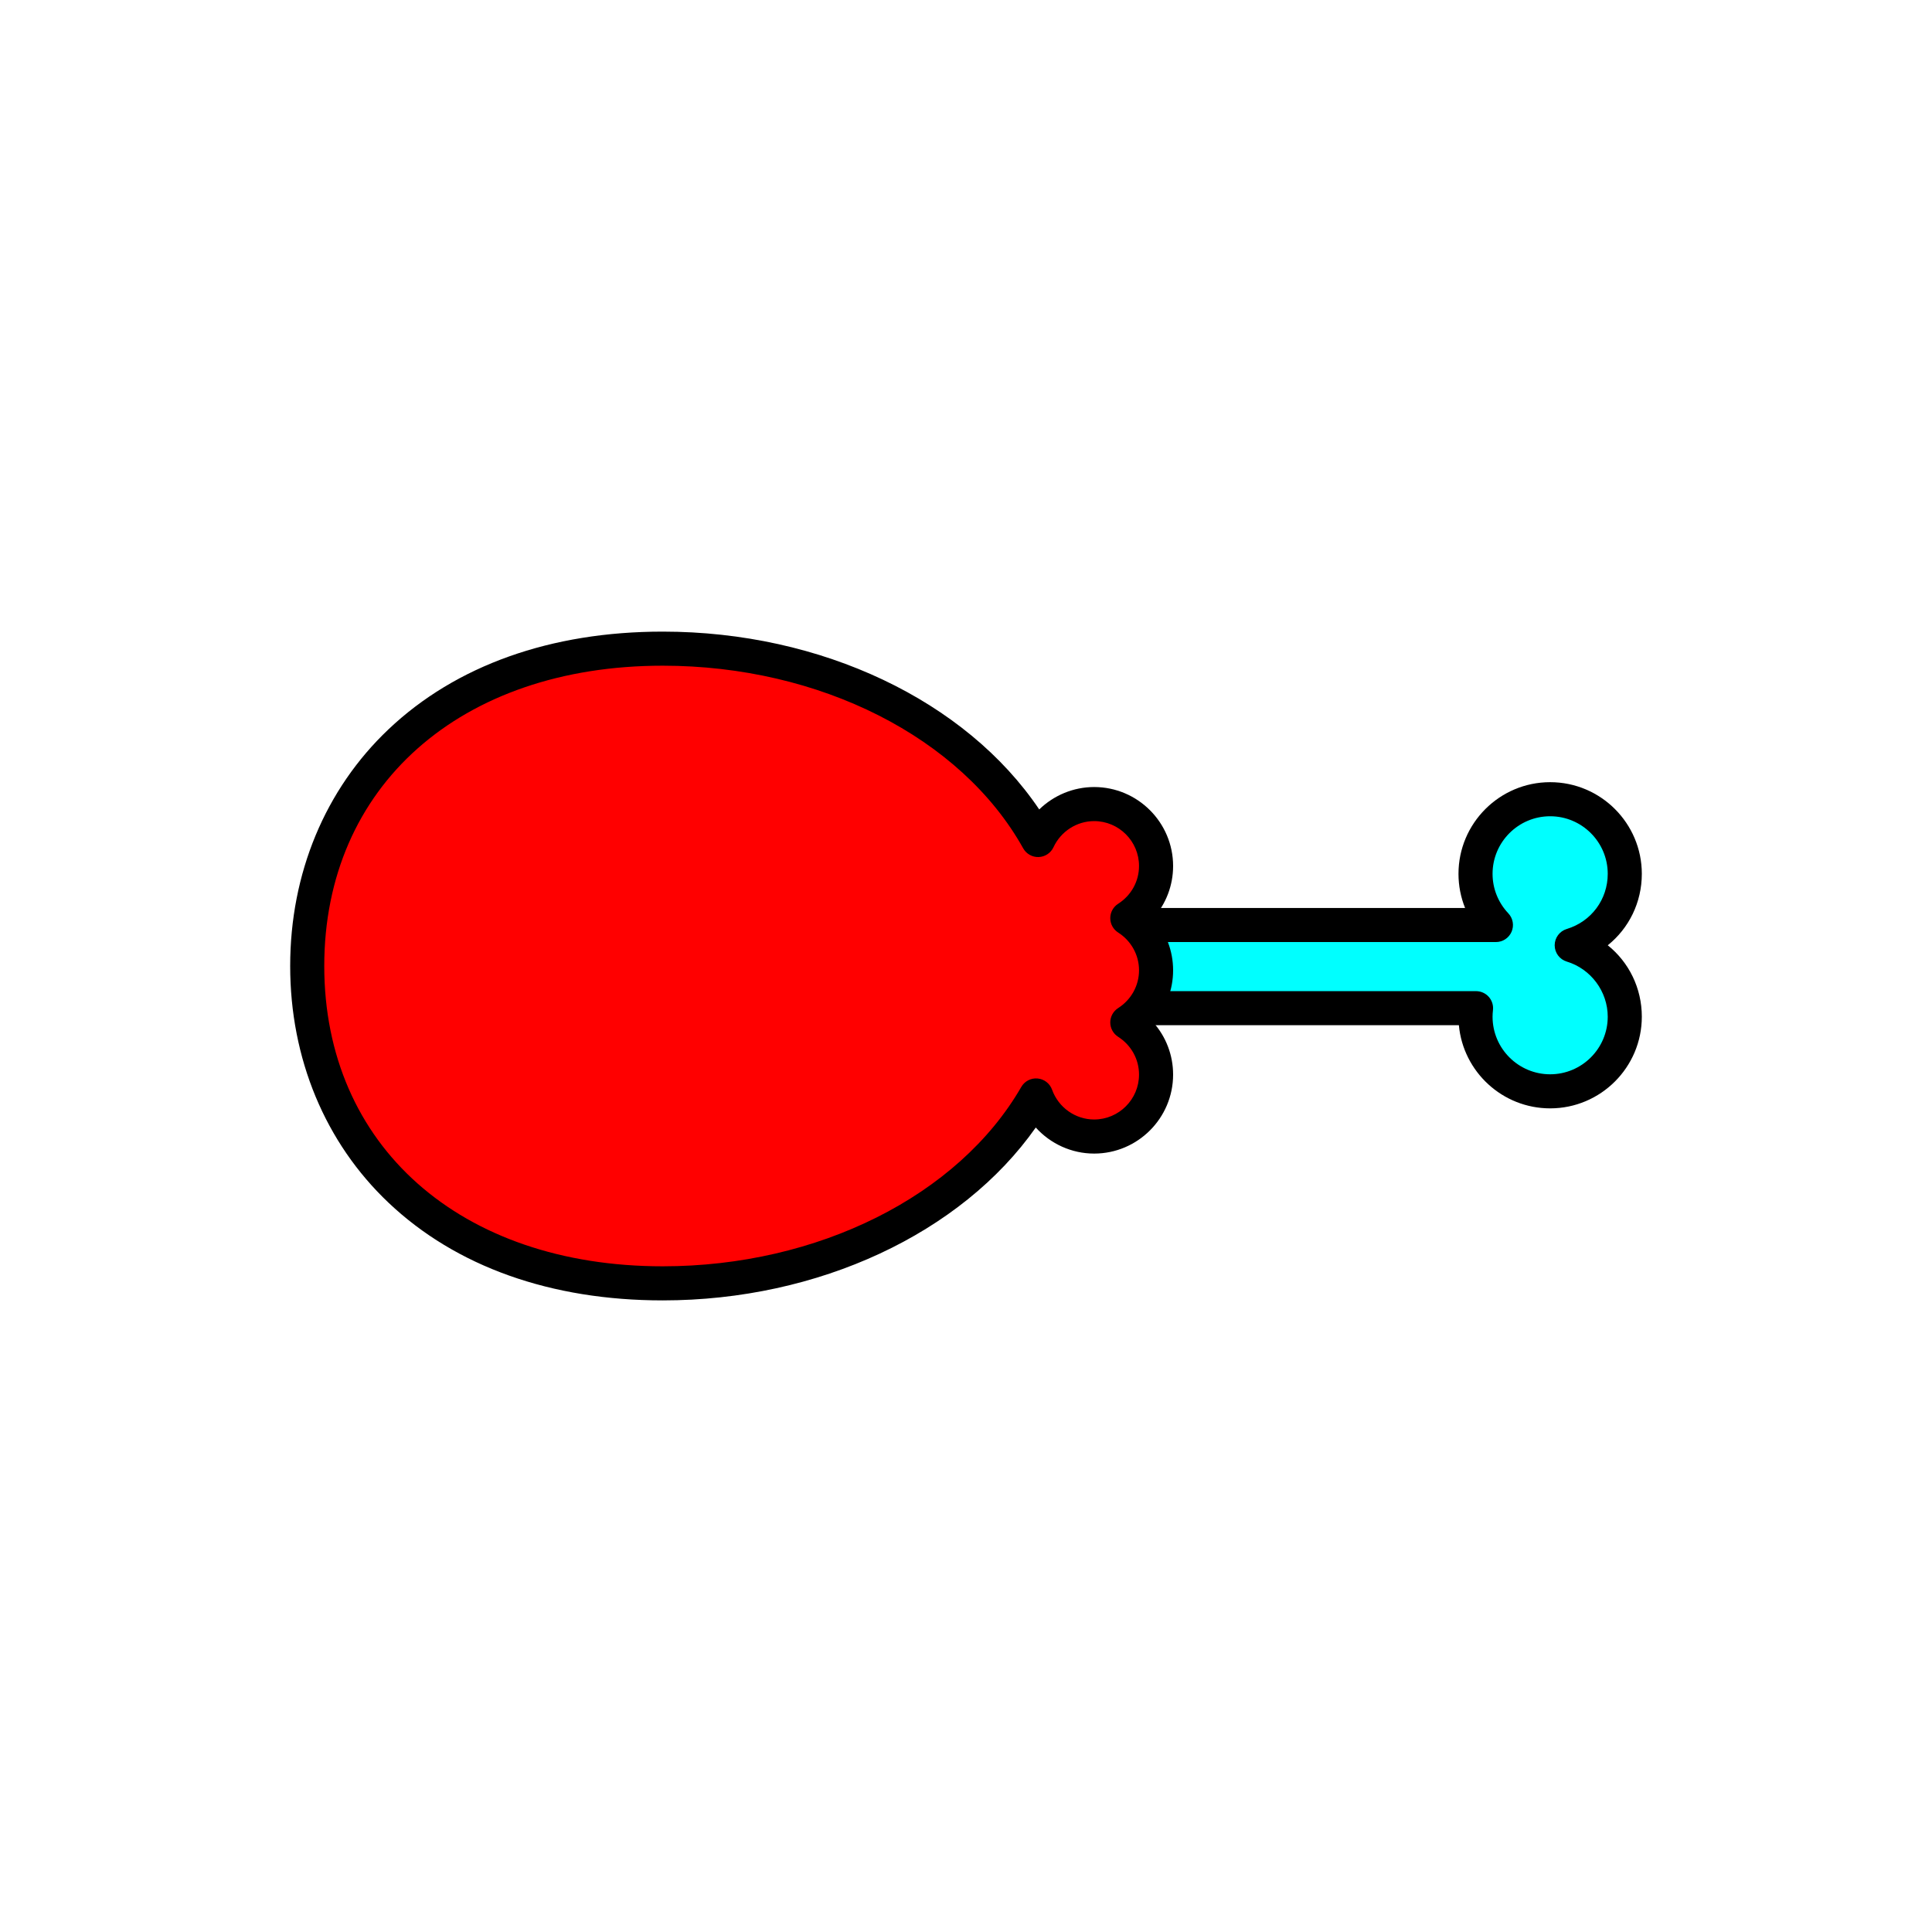 <?xml version="1.0" encoding="utf-8"?>
<!-- Generator: Adobe Illustrator 16.0.0, SVG Export Plug-In . SVG Version: 6.00 Build 0)  -->
<!DOCTYPE svg PUBLIC "-//W3C//DTD SVG 1.1//EN" "http://www.w3.org/Graphics/SVG/1.1/DTD/svg11.dtd">
<svg version="1.1" xmlns="http://www.w3.org/2000/svg" xmlns:xlink="http://www.w3.org/1999/xlink" x="0px" y="0px"
	 width="453.543px" height="453.543px" viewBox="0 0 453.543 453.543" enable-background="new 0 0 453.543 453.543"
	 xml:space="preserve">
<g id="kvadrat">
</g>
<g id="bg" display="none">
	<rect x="-1343.195" y="-5847.458" display="inline" width="15266.867" height="13678.951"/>
</g>
<g id="barvno" display="none">
	<g id="rdeča7bela" display="inline">
	</g>
	<g display="inline">
		
			<path fill="#CABA9F" stroke="#000000" stroke-width="8" stroke-linecap="round" stroke-linejoin="round" stroke-miterlimit="10" d="
			M368.967,221.907c7.205-2.173,12.455-8.853,12.455-16.77c0-9.677-7.843-17.518-17.519-17.518c-9.676,0-17.52,7.841-17.52,17.518
			c0,4.657,1.828,8.875,4.79,12.013H196.002l-1.001,19.522h151.505c-0.075,0.659-0.123,1.322-0.123,2.002
			c0,9.678,7.844,17.518,17.52,17.518c9.675,0,17.519-7.84,17.519-17.518C381.421,230.759,376.172,224.079,368.967,221.907z"/>
		
			<path fill="#925F36" stroke="#000000" stroke-width="8" stroke-linecap="round" stroke-linejoin="round" stroke-miterlimit="10" d="
			M271.39,227.781c0-5.159-2.703-9.658-6.752-12.241c4.049-2.582,6.752-7.082,6.752-12.24c0-8.033-6.511-14.542-14.542-14.542
			c-5.844,0-10.851,3.468-13.161,8.44c-14.746-26.429-48.636-44.925-88.105-44.925c-53.009,0-83.462,33.353-83.462,74.5
			c0,41.14,30.453,74.497,83.462,74.497c39.059,0,72.643-18.119,87.631-44.109c2.014,5.611,7.33,9.644,13.635,9.644
			c8.03,0,14.542-6.509,14.542-14.542c0-5.158-2.703-9.658-6.752-12.24C268.687,237.439,271.39,232.94,271.39,227.781z"/>
	</g>
	
		<rect x="-1853.48" y="-6267.467" display="inline" fill="none" stroke="#000000" stroke-miterlimit="10" width="16736" height="13952"/>
</g>
<g id="barvno_copy_2">
	<g id="rdeča7bela_copy_4">
	</g>
	<g>
		<g>
			<path fill="#00FFFF" d="M368.967,221.907c7.205-2.173,12.455-8.853,12.455-16.77c0-9.677-7.843-17.518-17.519-17.518
				c-9.676,0-17.52,7.841-17.52,17.518c0,4.657,1.828,8.875,4.79,12.013H196.002l-1.001,19.522h151.505
				c-0.075,0.659-0.123,1.322-0.123,2.002c0,9.678,7.844,17.518,17.52,17.518c9.675,0,17.519-7.84,17.519-17.518
				C381.421,230.759,376.172,224.079,368.967,221.907z"/>
			<path d="M363.903,260.192c-11.192,0-20.417-8.588-21.427-19.52H195.001c-1.097,0-2.145-0.45-2.9-1.245s-1.151-1.865-1.095-2.96
				l1.001-19.522c0.109-2.126,1.865-3.795,3.995-3.795h147.931c-1.016-2.522-1.549-5.234-1.549-8.013
				c0-11.865,9.654-21.518,21.52-21.518s21.519,9.653,21.519,21.518c0,6.709-3.028,12.787-7.996,16.769
				c4.968,3.982,7.996,10.059,7.996,16.768C385.421,250.54,375.769,260.192,363.903,260.192z M199.211,232.673h147.295
				c1.139,0,2.225,0.486,2.983,1.335c0.759,0.85,1.12,1.983,0.991,3.115c-0.066,0.58-0.098,1.087-0.098,1.552
				c0,7.454,6.065,13.518,13.52,13.518c7.454,0,13.519-6.064,13.519-13.518c0-5.912-3.952-11.232-9.609-12.938
				c-1.689-0.509-2.846-2.065-2.846-3.83c0-1.764,1.156-3.32,2.845-3.83c5.748-1.733,9.61-6.934,9.61-12.94
				c0-7.454-6.064-13.518-13.519-13.518c-7.455,0-13.52,6.064-13.52,13.518c0,3.449,1.313,6.74,3.699,9.267
				c1.096,1.161,1.396,2.863,0.765,4.33c-0.633,1.466-2.076,2.416-3.673,2.416H199.802L199.211,232.673z"/>
		</g>
		<g>
			<path fill="#FF0000" d="M271.39,227.781c0-5.159-2.703-9.658-6.752-12.241c4.049-2.582,6.752-7.082,6.752-12.24
				c0-8.033-6.511-14.542-14.542-14.542c-5.844,0-10.851,3.468-13.161,8.44c-14.746-26.429-48.636-44.925-88.105-44.925
				c-53.009,0-83.462,33.353-83.462,74.5c0,41.14,30.453,74.497,83.462,74.497c39.059,0,72.643-18.119,87.631-44.109
				c2.014,5.611,7.33,9.644,13.635,9.644c8.03,0,14.542-6.509,14.542-14.542c0-5.158-2.703-9.658-6.752-12.24
				C268.687,237.439,271.39,232.94,271.39,227.781z"/>
			<path d="M155.583,305.271c-26.27,0-48.525-7.924-64.359-22.917c-14.898-14.105-23.103-33.844-23.103-55.581
				c0-21.739,8.205-41.48,23.103-55.585c15.833-14.991,38.089-22.915,64.359-22.915c37.239,0,71.166,16.205,88.381,41.745
				c3.404-3.307,8.012-5.26,12.885-5.26c10.224,0,18.542,8.318,18.542,18.542c0,4.583-1.679,8.901-4.643,12.241
				c2.964,3.34,4.643,7.658,4.643,12.241c0,4.582-1.679,8.901-4.643,12.241c2.963,3.339,4.643,7.658,4.643,12.241
				c0,10.224-8.318,18.542-18.542,18.542c-5.31,0-10.257-2.308-13.699-6.117C225.688,289.528,192.125,305.271,155.583,305.271z
				 M155.583,156.273c-47.528,0-79.462,28.332-79.462,70.5c0,42.167,31.934,70.497,79.462,70.497
				c36.378,0,69.415-16.528,84.166-42.107c0.778-1.35,2.269-2.129,3.821-1.986c1.552,0.139,2.882,1.166,3.408,2.632
				c1.502,4.184,5.469,6.995,9.87,6.995c5.813,0,10.542-4.729,10.542-10.542c0-3.595-1.833-6.91-4.903-8.868
				c-1.151-0.734-1.849-2.006-1.849-3.372s0.697-2.638,1.849-3.373c3.07-1.959,4.903-5.274,4.903-8.869s-1.833-6.91-4.903-8.869
				c-1.152-0.734-1.849-2.006-1.849-3.373c0-1.366,0.698-2.638,1.849-3.372c3.07-1.958,4.903-5.273,4.903-8.868
				c0-5.813-4.729-10.542-10.542-10.542c-4.063,0-7.804,2.404-9.533,6.125c-0.633,1.363-1.978,2.256-3.479,2.312
				c-1.498,0.059-2.908-0.735-3.641-2.048C225.663,173.103,192.451,156.273,155.583,156.273z"/>
		</g>
	</g>
	<rect x="-1853.48" y="-6267.467" fill="none" stroke="#000000" stroke-miterlimit="10" width="16736" height="13952"/>
</g>
<g id="sivinsko" display="none">
	<g id="rdeča7bela_copy_3" display="inline">
	</g>
	<g display="inline">
		<g>
			<path fill="#BCBCBC" d="M368.967,221.907c7.205-2.173,12.455-8.853,12.455-16.77c0-9.677-7.843-17.518-17.519-17.518
				c-9.676,0-17.52,7.841-17.52,17.518c0,4.657,1.828,8.875,4.79,12.013H196.002l-1.001,19.522h151.505
				c-0.075,0.659-0.123,1.322-0.123,2.002c0,9.678,7.844,17.518,17.52,17.518c9.675,0,17.519-7.84,17.519-17.518
				C381.421,230.759,376.172,224.079,368.967,221.907z"/>
			<path d="M363.903,260.192c-11.192,0-20.417-8.588-21.427-19.52H195.001c-1.097,0-2.145-0.45-2.9-1.245s-1.151-1.865-1.095-2.96
				l1.001-19.522c0.109-2.126,1.865-3.795,3.995-3.795h147.931c-1.016-2.522-1.549-5.234-1.549-8.013
				c0-11.865,9.654-21.518,21.52-21.518c11.865,0,21.519,9.653,21.519,21.518c0,6.709-3.028,12.787-7.996,16.769
				c4.968,3.982,7.996,10.059,7.996,16.768C385.421,250.54,375.768,260.192,363.903,260.192z M199.211,232.673h147.295
				c1.139,0,2.225,0.486,2.983,1.335c0.759,0.85,1.12,1.983,0.991,3.115c-0.066,0.58-0.098,1.087-0.098,1.552
				c0,7.454,6.065,13.518,13.52,13.518c7.454,0,13.519-6.064,13.519-13.518c0-5.912-3.952-11.232-9.609-12.938
				c-1.689-0.509-2.846-2.065-2.846-3.83c0-1.764,1.155-3.32,2.844-3.83c5.749-1.733,9.61-6.934,9.61-12.94
				c0-7.454-6.064-13.518-13.519-13.518c-7.455,0-13.52,6.064-13.52,13.518c0,3.449,1.313,6.74,3.699,9.267
				c1.096,1.161,1.396,2.863,0.765,4.33c-0.633,1.466-2.076,2.416-3.673,2.416H199.802L199.211,232.673z"/>
		</g>
		<g>
			<path fill="#6A6A6A" d="M271.39,227.781c0-5.159-2.703-9.658-6.752-12.241c4.049-2.582,6.752-7.082,6.752-12.24
				c0-8.033-6.511-14.542-14.542-14.542c-5.844,0-10.851,3.468-13.161,8.44c-14.746-26.429-48.636-44.925-88.105-44.925
				c-53.009,0-83.462,33.353-83.462,74.5c0,41.14,30.453,74.497,83.462,74.497c39.059,0,72.643-18.119,87.631-44.109
				c2.014,5.611,7.33,9.644,13.635,9.644c8.03,0,14.542-6.509,14.542-14.542c0-5.158-2.703-9.658-6.752-12.24
				C268.687,237.439,271.39,232.94,271.39,227.781z"/>
			<path d="M155.583,305.271c-26.27,0-48.525-7.924-64.359-22.917c-14.898-14.105-23.103-33.844-23.103-55.581
				c0-21.739,8.205-41.48,23.103-55.585c15.833-14.991,38.089-22.915,64.359-22.915c37.239,0,71.166,16.205,88.381,41.745
				c3.404-3.307,8.012-5.26,12.885-5.26c10.224,0,18.542,8.318,18.542,18.542c0,4.583-1.679,8.901-4.643,12.241
				c2.964,3.34,4.643,7.658,4.643,12.241c0,4.582-1.679,8.901-4.643,12.241c2.964,3.339,4.643,7.658,4.643,12.241
				c0,10.224-8.318,18.542-18.542,18.542c-5.31,0-10.257-2.308-13.699-6.117C225.688,289.528,192.125,305.271,155.583,305.271z
				 M155.583,156.273c-47.528,0-79.462,28.332-79.462,70.5c0,42.167,31.934,70.497,79.462,70.497
				c36.378,0,69.415-16.528,84.166-42.107c0.778-1.35,2.268-2.129,3.821-1.986c1.552,0.139,2.882,1.166,3.408,2.632
				c1.502,4.184,5.469,6.995,9.871,6.995c5.813,0,10.542-4.729,10.542-10.542c0-3.595-1.833-6.91-4.903-8.868
				c-1.151-0.734-1.849-2.006-1.849-3.372s0.697-2.638,1.849-3.373c3.07-1.959,4.903-5.274,4.903-8.869s-1.833-6.91-4.903-8.869
				c-1.152-0.734-1.849-2.006-1.849-3.373c0-1.366,0.698-2.638,1.849-3.372c3.07-1.958,4.903-5.273,4.903-8.868
				c0-5.813-4.729-10.542-10.542-10.542c-4.063,0-7.804,2.404-9.533,6.125c-0.633,1.363-1.978,2.256-3.479,2.312
				c-1.498,0.059-2.908-0.735-3.641-2.048C225.663,173.103,192.451,156.273,155.583,156.273z"/>
		</g>
	</g>
	<path display="inline" d="M14883.02,7685.033h-16737v-13953h16737V7685.033z M-1853.48,7684.033h16736l-0.5-13951h-16735.5
		l0.5,13951H-1853.48z"/>
</g>
<g id="linijsko" display="none">
	<g id="rdeča7bela_copy" display="inline">
	</g>
	<g display="inline">
		<path fill="none" stroke="#000000" stroke-width="8" stroke-linecap="round" stroke-linejoin="round" stroke-miterlimit="10" d="
			M266.723,217.15h84.45c-2.962-3.138-4.79-7.355-4.79-12.013c0-9.677,7.844-17.518,17.52-17.518
			c9.675,0,17.519,7.841,17.519,17.518c0,7.917-5.25,14.597-12.455,16.77c7.205,2.172,12.455,8.852,12.455,16.768
			c0,9.678-7.843,17.518-17.519,17.518c-9.676,0-17.52-7.84-17.52-17.518c0-0.68,0.048-1.343,0.123-2.002h-78.188"/>
		<path fill="none" stroke="#000000" stroke-width="8" stroke-linecap="round" stroke-linejoin="round" stroke-miterlimit="10" d="
			M266.723,217.15c2.865,2.648,4.667,6.419,4.667,10.631c0,3.361-1.153,6.438-3.072,8.892"/>
		<path fill="none" stroke="#000000" stroke-width="8" stroke-linecap="round" stroke-linejoin="round" stroke-miterlimit="10" d="
			M266.723,217.15c-0.644-0.596-1.341-1.136-2.085-1.61c4.049-2.582,6.752-7.082,6.752-12.24c0-8.033-6.511-14.542-14.542-14.542
			c-5.844,0-10.851,3.468-13.161,8.44c-14.746-26.429-48.636-44.925-88.105-44.925c-53.009,0-83.462,33.353-83.462,74.5
			c0,41.14,30.453,74.497,83.462,74.497c39.059,0,72.643-18.119,87.631-44.109c2.014,5.611,7.33,9.644,13.635,9.644
			c8.03,0,14.542-6.509,14.542-14.542c0-5.158-2.703-9.658-6.752-12.24c1.411-0.9,2.653-2.037,3.68-3.35"/>
	</g>
</g>
<g id="pivot">
	<circle fill="none" cx="215.035" cy="300.433" r="14.133"/>
</g>
</svg>
